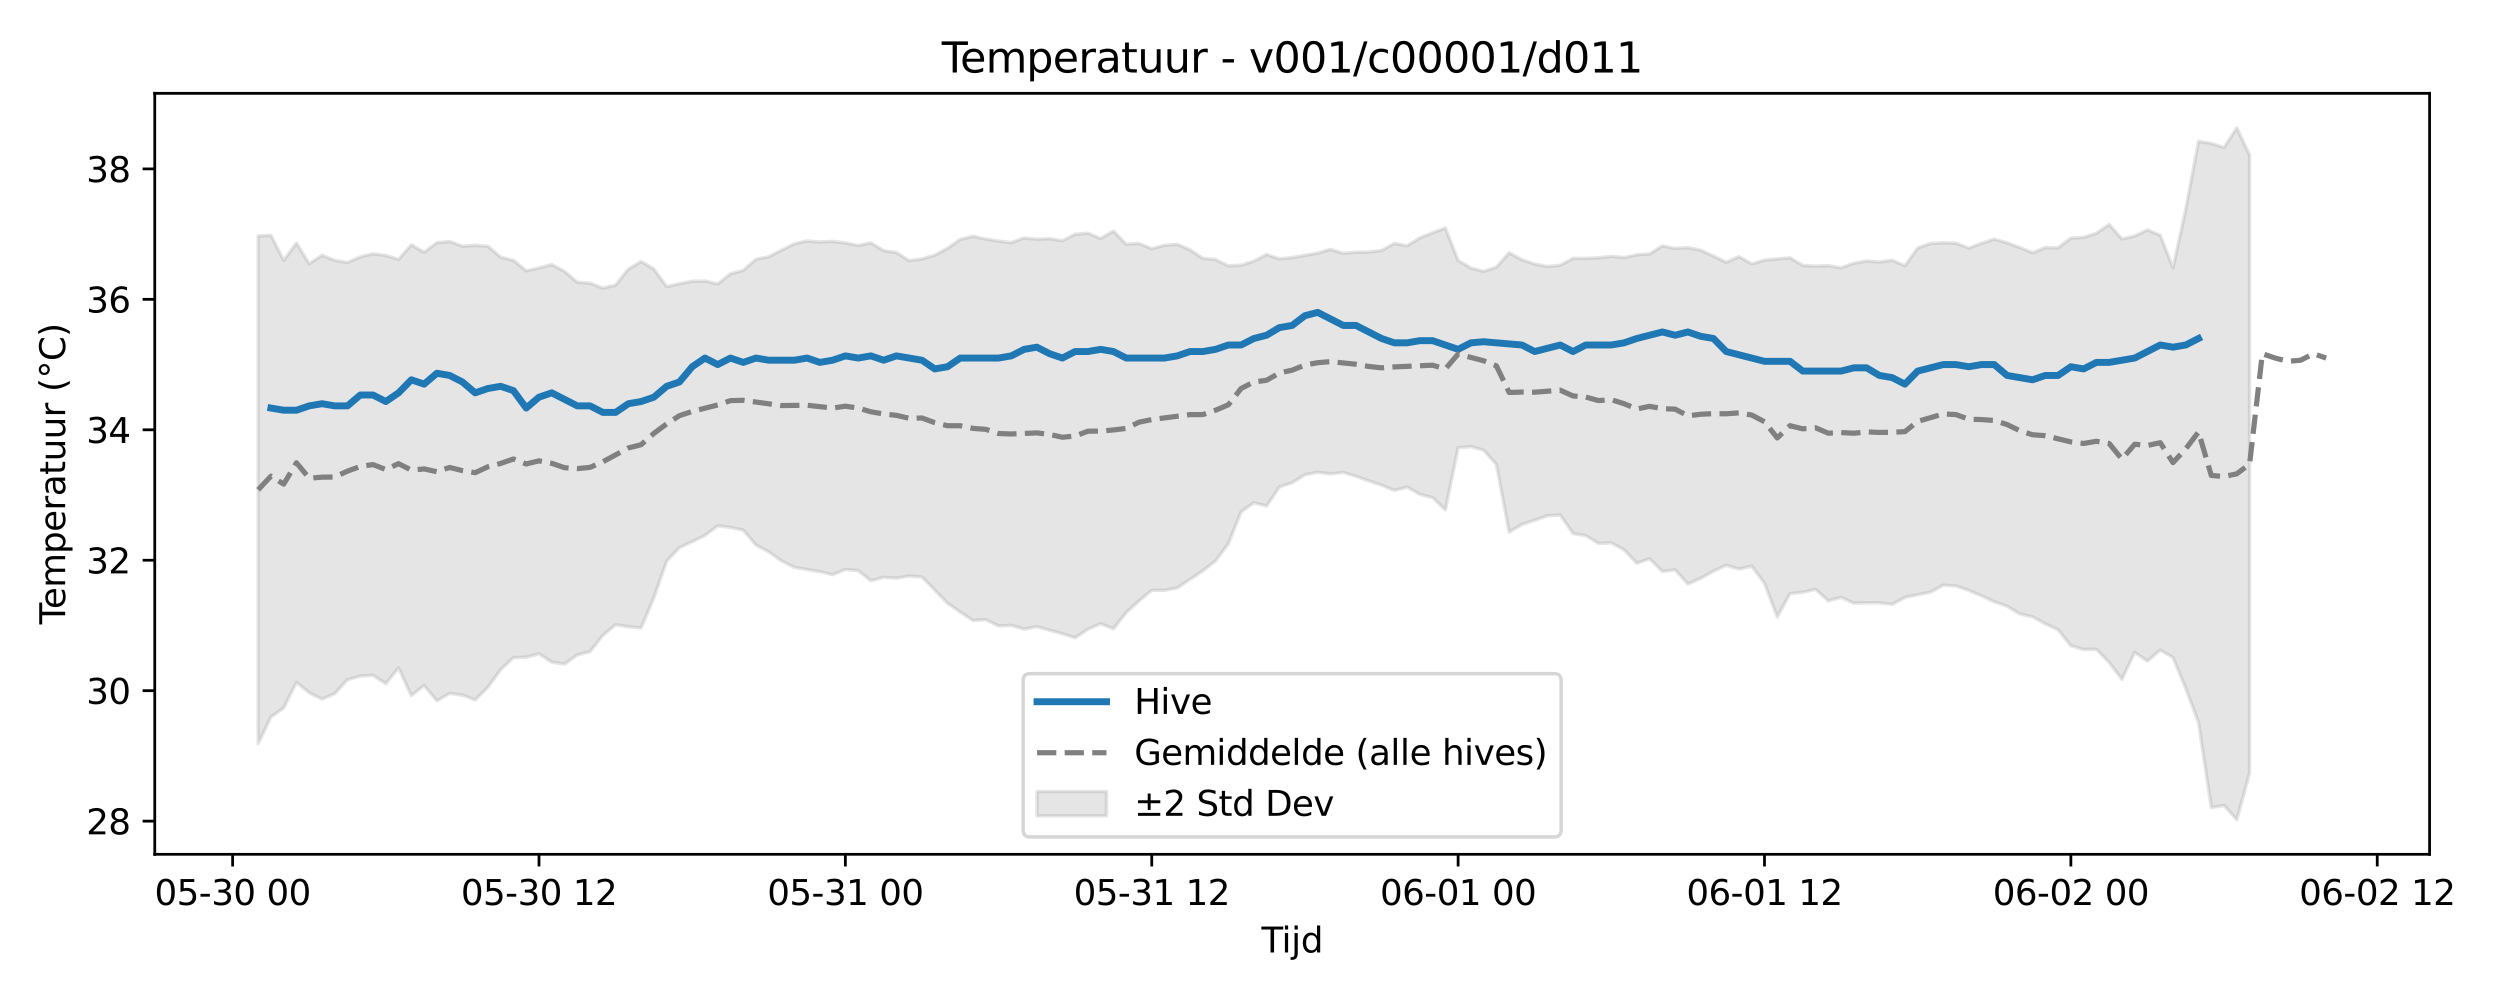 <?xml version="1.0" encoding="utf-8" standalone="no"?>
<!DOCTYPE svg PUBLIC "-//W3C//DTD SVG 1.1//EN"
  "http://www.w3.org/Graphics/SVG/1.1/DTD/svg11.dtd">
<svg xmlns:xlink="http://www.w3.org/1999/xlink" width="720pt" height="288pt" viewBox="0 0 720 288" xmlns="http://www.w3.org/2000/svg" version="1.1">
 <defs>
  <style type="text/css">*{stroke-linejoin: round; stroke-linecap: butt}</style>
 </defs>
 <g id="figure_1">
  <g id="patch_1">
   <path d="M 0 288 
L 720 288 
L 720 0 
L 0 0 
z
" style="fill: #ffffff"/>
  </g>
  <g id="axes_1">
   <g id="patch_2">
    <path d="M 44.57 246.04 
L 699.718 246.04 
L 699.718 26.88 
L 44.57 26.88 
z
" style="fill: #ffffff"/>
   </g>
   <g id="FillBetweenPolyCollection_1">
    <defs>
     <path id="m0476324c5b" d="M 74.349 -220.047 
L 74.349 -73.829 
L 78.026 -81.509 
L 81.702 -84.121 
L 85.379 -91.454 
L 89.055 -88.489 
L 92.732 -86.667 
L 96.408 -88.245 
L 100.085 -92.261 
L 103.761 -93.288 
L 107.438 -93.508 
L 111.114 -91.112 
L 114.791 -95.648 
L 118.467 -87.678 
L 122.144 -90.561 
L 125.82 -86.173 
L 129.497 -88.304 
L 133.173 -87.806 
L 136.85 -86.43 
L 140.526 -90.074 
L 144.203 -95.154 
L 147.879 -98.635 
L 151.556 -98.729 
L 155.232 -99.731 
L 158.908 -97.296 
L 162.585 -96.765 
L 166.261 -99.373 
L 169.938 -100.337 
L 173.614 -104.99 
L 177.291 -108.066 
L 180.967 -107.487 
L 184.644 -107.164 
L 188.32 -115.901 
L 191.997 -126.386 
L 195.673 -130.287 
L 199.35 -131.999 
L 203.026 -133.786 
L 206.703 -136.544 
L 210.379 -136.111 
L 214.056 -135.303 
L 217.732 -131.022 
L 221.409 -129.052 
L 225.085 -126.461 
L 228.762 -124.595 
L 232.438 -123.965 
L 236.115 -123.368 
L 239.791 -122.484 
L 243.467 -123.986 
L 247.144 -123.658 
L 250.82 -120.758 
L 254.497 -121.743 
L 258.173 -121.485 
L 261.85 -122.108 
L 265.526 -121.818 
L 269.203 -118.048 
L 272.879 -114.271 
L 276.556 -111.731 
L 280.232 -109.294 
L 283.909 -109.548 
L 287.585 -107.716 
L 291.262 -107.894 
L 294.938 -106.809 
L 298.615 -107.542 
L 302.291 -106.486 
L 305.968 -105.485 
L 309.644 -104.322 
L 313.321 -106.781 
L 316.997 -108.388 
L 320.673 -106.892 
L 324.35 -111.592 
L 328.026 -114.934 
L 331.703 -117.978 
L 335.379 -117.977 
L 339.056 -118.685 
L 342.732 -121.153 
L 346.409 -123.607 
L 350.085 -126.462 
L 353.762 -131.401 
L 357.438 -140.615 
L 361.115 -143.2 
L 364.791 -142.264 
L 368.468 -147.738 
L 372.144 -148.972 
L 375.821 -151.28 
L 379.497 -151.98 
L 383.174 -151.514 
L 386.85 -151.943 
L 390.527 -150.829 
L 394.203 -149.521 
L 397.88 -148.274 
L 401.556 -146.757 
L 405.232 -147.714 
L 408.909 -145.628 
L 412.585 -144.699 
L 416.262 -141.16 
L 419.938 -159.062 
L 423.615 -159.382 
L 427.291 -158.351 
L 430.968 -154.215 
L 434.644 -134.751 
L 438.321 -136.982 
L 441.997 -138.143 
L 445.674 -139.471 
L 449.35 -139.648 
L 453.027 -134.355 
L 456.703 -133.73 
L 460.38 -131.506 
L 464.056 -131.65 
L 467.733 -129.643 
L 471.409 -125.791 
L 475.086 -127.089 
L 478.762 -123.425 
L 482.439 -123.88 
L 486.115 -119.815 
L 489.791 -121.433 
L 493.468 -123.495 
L 497.144 -125.192 
L 500.821 -124.105 
L 504.497 -124.95 
L 508.174 -120.014 
L 511.85 -110.309 
L 515.527 -117.049 
L 519.203 -117.421 
L 522.88 -118.252 
L 526.556 -114.968 
L 530.233 -115.972 
L 533.909 -114.294 
L 537.586 -114.373 
L 541.262 -114.377 
L 544.939 -113.94 
L 548.615 -115.929 
L 552.292 -116.719 
L 555.968 -117.446 
L 559.645 -119.48 
L 563.321 -119.236 
L 566.998 -117.967 
L 570.674 -116.418 
L 574.35 -114.683 
L 578.027 -113.409 
L 581.703 -111.202 
L 585.38 -110.363 
L 589.056 -108.344 
L 592.733 -106.632 
L 596.409 -102.039 
L 600.086 -100.954 
L 603.762 -100.993 
L 607.439 -97.213 
L 611.115 -92.372 
L 614.792 -100.104 
L 618.468 -97.619 
L 622.145 -100.764 
L 625.821 -98.645 
L 629.498 -89.745 
L 633.174 -79.896 
L 636.851 -55.437 
L 640.527 -56.009 
L 644.204 -51.922 
L 647.88 -65.365 
L 647.88 -243.35 
L 647.88 -243.35 
L 644.204 -251.158 
L 640.527 -245.505 
L 636.851 -246.704 
L 633.174 -247.29 
L 629.498 -227.736 
L 625.821 -210.905 
L 622.145 -220.251 
L 618.468 -221.786 
L 614.792 -220.016 
L 611.115 -219.161 
L 607.439 -223.354 
L 603.762 -220.826 
L 600.086 -219.613 
L 596.409 -219.423 
L 592.733 -216.618 
L 589.056 -216.695 
L 585.38 -215.213 
L 581.703 -216.7 
L 578.027 -218.071 
L 574.35 -219.123 
L 570.674 -217.924 
L 566.998 -216.555 
L 563.321 -217.968 
L 559.645 -218.082 
L 555.968 -217.881 
L 552.292 -216.55 
L 548.615 -211.436 
L 544.939 -213.067 
L 541.262 -212.541 
L 537.586 -212.858 
L 533.909 -212.176 
L 530.233 -210.856 
L 526.556 -211.503 
L 522.88 -211.35 
L 519.203 -211.554 
L 515.527 -213.76 
L 511.85 -213.434 
L 508.174 -213.076 
L 504.497 -211.986 
L 500.821 -214.083 
L 497.144 -212.46 
L 493.468 -214.247 
L 489.791 -215.95 
L 486.115 -216.674 
L 482.439 -216.455 
L 478.762 -217.179 
L 475.086 -214.856 
L 471.409 -214.634 
L 467.733 -213.823 
L 464.056 -214.141 
L 460.38 -213.749 
L 456.703 -213.583 
L 453.027 -213.584 
L 449.35 -211.6 
L 445.674 -211.241 
L 441.997 -211.942 
L 438.321 -213.192 
L 434.644 -215.185 
L 430.968 -211.041 
L 427.291 -209.848 
L 423.615 -210.799 
L 419.938 -212.998 
L 416.262 -222.343 
L 412.585 -220.95 
L 408.909 -219.484 
L 405.232 -217.219 
L 401.556 -217.908 
L 397.88 -215.855 
L 394.203 -215.413 
L 390.527 -215.357 
L 386.85 -215.047 
L 383.174 -216.192 
L 379.497 -215.1 
L 375.821 -214.459 
L 372.144 -213.815 
L 368.468 -213.439 
L 364.791 -214.709 
L 361.115 -212.789 
L 357.438 -211.617 
L 353.762 -211.439 
L 350.085 -213.247 
L 346.409 -213.597 
L 342.732 -216.051 
L 339.056 -217.625 
L 335.379 -217.35 
L 331.703 -216.364 
L 328.026 -217.888 
L 324.35 -217.651 
L 320.673 -221.457 
L 316.997 -219.29 
L 313.321 -220.852 
L 309.644 -220.539 
L 305.968 -218.661 
L 302.291 -219.269 
L 298.615 -219.108 
L 294.938 -219.483 
L 291.262 -218.129 
L 287.585 -218.576 
L 283.909 -219.159 
L 280.232 -219.95 
L 276.556 -219.033 
L 272.879 -216.493 
L 269.203 -214.505 
L 265.526 -213.419 
L 261.85 -212.95 
L 258.173 -215.272 
L 254.497 -215.819 
L 250.82 -218.057 
L 247.144 -217.303 
L 243.467 -218.048 
L 239.791 -218.477 
L 236.115 -218.309 
L 232.438 -218.606 
L 228.762 -217.797 
L 225.085 -215.932 
L 221.409 -214.056 
L 217.732 -213.339 
L 214.056 -210.131 
L 210.379 -209.144 
L 206.703 -206.206 
L 203.026 -207.086 
L 199.35 -206.995 
L 195.673 -206.292 
L 191.997 -205.451 
L 188.32 -210.481 
L 184.644 -212.687 
L 180.967 -210.486 
L 177.291 -205.882 
L 173.614 -205.023 
L 169.938 -206.455 
L 166.261 -206.704 
L 162.585 -209.848 
L 158.908 -211.822 
L 155.232 -210.818 
L 151.556 -210.031 
L 147.879 -212.987 
L 144.203 -213.919 
L 140.526 -217.076 
L 136.85 -217.321 
L 133.173 -217.108 
L 129.497 -218.444 
L 125.82 -218.114 
L 122.144 -215.337 
L 118.467 -217.504 
L 114.791 -213.29 
L 111.114 -214.428 
L 107.438 -214.895 
L 103.761 -214.04 
L 100.085 -212.384 
L 96.408 -213.002 
L 92.732 -214.49 
L 89.055 -212.042 
L 85.379 -217.992 
L 81.702 -213.011 
L 78.026 -220.214 
L 74.349 -220.047 
z
" style="stroke: #808080; stroke-opacity: 0.2"/>
    </defs>
    <g clip-path="url(#p04a3eeb7e4)">
     <use xlink:href="#m0476324c5b" x="0" y="288" style="fill: #808080; fill-opacity: 0.2; stroke: #808080; stroke-opacity: 0.2"/>
    </g>
   </g>
   <g id="matplotlib.axis_1">
    <g id="xtick_1">
     <g id="line2d_1">
      <defs>
       <path id="m78af48349d" d="M 0 0 
L 0 3.5 
" style="stroke: #000000; stroke-width: 0.8"/>
      </defs>
      <g>
       <use xlink:href="#m78af48349d" x="66.997" y="246.04" style="stroke: #000000; stroke-width: 0.8"/>
      </g>
     </g>
     <g id="text_1">
      <!-- 05-30 00 -->
      <g transform="translate(44.516 260.638) scale(0.1 -0.1)">
       <defs>
        <path id="DejaVuSans-30" d="M 2034 4250 
Q 1547 4250 1301 3770 
Q 1056 3291 1056 2328 
Q 1056 1369 1301 889 
Q 1547 409 2034 409 
Q 2525 409 2770 889 
Q 3016 1369 3016 2328 
Q 3016 3291 2770 3770 
Q 2525 4250 2034 4250 
z
M 2034 4750 
Q 2819 4750 3233 4129 
Q 3647 3509 3647 2328 
Q 3647 1150 3233 529 
Q 2819 -91 2034 -91 
Q 1250 -91 836 529 
Q 422 1150 422 2328 
Q 422 3509 836 4129 
Q 1250 4750 2034 4750 
z
" transform="scale(0.016)"/>
        <path id="DejaVuSans-35" d="M 691 4666 
L 3169 4666 
L 3169 4134 
L 1269 4134 
L 1269 2991 
Q 1406 3038 1543 3061 
Q 1681 3084 1819 3084 
Q 2600 3084 3056 2656 
Q 3513 2228 3513 1497 
Q 3513 744 3044 326 
Q 2575 -91 1722 -91 
Q 1428 -91 1123 -41 
Q 819 9 494 109 
L 494 744 
Q 775 591 1075 516 
Q 1375 441 1709 441 
Q 2250 441 2565 725 
Q 2881 1009 2881 1497 
Q 2881 1984 2565 2268 
Q 2250 2553 1709 2553 
Q 1456 2553 1204 2497 
Q 953 2441 691 2322 
L 691 4666 
z
" transform="scale(0.016)"/>
        <path id="DejaVuSans-2d" d="M 313 2009 
L 1997 2009 
L 1997 1497 
L 313 1497 
L 313 2009 
z
" transform="scale(0.016)"/>
        <path id="DejaVuSans-33" d="M 2597 2516 
Q 3050 2419 3304 2112 
Q 3559 1806 3559 1356 
Q 3559 666 3084 287 
Q 2609 -91 1734 -91 
Q 1441 -91 1130 -33 
Q 819 25 488 141 
L 488 750 
Q 750 597 1062 519 
Q 1375 441 1716 441 
Q 2309 441 2620 675 
Q 2931 909 2931 1356 
Q 2931 1769 2642 2001 
Q 2353 2234 1838 2234 
L 1294 2234 
L 1294 2753 
L 1863 2753 
Q 2328 2753 2575 2939 
Q 2822 3125 2822 3475 
Q 2822 3834 2567 4026 
Q 2313 4219 1838 4219 
Q 1578 4219 1281 4162 
Q 984 4106 628 3988 
L 628 4550 
Q 988 4650 1302 4700 
Q 1616 4750 1894 4750 
Q 2613 4750 3031 4423 
Q 3450 4097 3450 3541 
Q 3450 3153 3228 2886 
Q 3006 2619 2597 2516 
z
" transform="scale(0.016)"/>
        <path id="DejaVuSans-20" transform="scale(0.016)"/>
       </defs>
       <use xlink:href="#DejaVuSans-30"/>
       <use xlink:href="#DejaVuSans-35" transform="translate(63.623 0)"/>
       <use xlink:href="#DejaVuSans-2d" transform="translate(127.246 0)"/>
       <use xlink:href="#DejaVuSans-33" transform="translate(163.33 0)"/>
       <use xlink:href="#DejaVuSans-30" transform="translate(226.953 0)"/>
       <use xlink:href="#DejaVuSans-20" transform="translate(290.576 0)"/>
       <use xlink:href="#DejaVuSans-30" transform="translate(322.363 0)"/>
       <use xlink:href="#DejaVuSans-30" transform="translate(385.986 0)"/>
      </g>
     </g>
    </g>
    <g id="xtick_2">
     <g id="line2d_2">
      <g>
       <use xlink:href="#m78af48349d" x="155.232" y="246.04" style="stroke: #000000; stroke-width: 0.8"/>
      </g>
     </g>
     <g id="text_2">
      <!-- 05-30 12 -->
      <g transform="translate(132.752 260.638) scale(0.1 -0.1)">
       <defs>
        <path id="DejaVuSans-31" d="M 794 531 
L 1825 531 
L 1825 4091 
L 703 3866 
L 703 4441 
L 1819 4666 
L 2450 4666 
L 2450 531 
L 3481 531 
L 3481 0 
L 794 0 
L 794 531 
z
" transform="scale(0.016)"/>
        <path id="DejaVuSans-32" d="M 1228 531 
L 3431 531 
L 3431 0 
L 469 0 
L 469 531 
Q 828 903 1448 1529 
Q 2069 2156 2228 2338 
Q 2531 2678 2651 2914 
Q 2772 3150 2772 3378 
Q 2772 3750 2511 3984 
Q 2250 4219 1831 4219 
Q 1534 4219 1204 4116 
Q 875 4013 500 3803 
L 500 4441 
Q 881 4594 1212 4672 
Q 1544 4750 1819 4750 
Q 2544 4750 2975 4387 
Q 3406 4025 3406 3419 
Q 3406 3131 3298 2873 
Q 3191 2616 2906 2266 
Q 2828 2175 2409 1742 
Q 1991 1309 1228 531 
z
" transform="scale(0.016)"/>
       </defs>
       <use xlink:href="#DejaVuSans-30"/>
       <use xlink:href="#DejaVuSans-35" transform="translate(63.623 0)"/>
       <use xlink:href="#DejaVuSans-2d" transform="translate(127.246 0)"/>
       <use xlink:href="#DejaVuSans-33" transform="translate(163.33 0)"/>
       <use xlink:href="#DejaVuSans-30" transform="translate(226.953 0)"/>
       <use xlink:href="#DejaVuSans-20" transform="translate(290.576 0)"/>
       <use xlink:href="#DejaVuSans-31" transform="translate(322.363 0)"/>
       <use xlink:href="#DejaVuSans-32" transform="translate(385.986 0)"/>
      </g>
     </g>
    </g>
    <g id="xtick_3">
     <g id="line2d_3">
      <g>
       <use xlink:href="#m78af48349d" x="243.467" y="246.04" style="stroke: #000000; stroke-width: 0.8"/>
      </g>
     </g>
     <g id="text_3">
      <!-- 05-31 00 -->
      <g transform="translate(220.987 260.638) scale(0.1 -0.1)">
       <use xlink:href="#DejaVuSans-30"/>
       <use xlink:href="#DejaVuSans-35" transform="translate(63.623 0)"/>
       <use xlink:href="#DejaVuSans-2d" transform="translate(127.246 0)"/>
       <use xlink:href="#DejaVuSans-33" transform="translate(163.33 0)"/>
       <use xlink:href="#DejaVuSans-31" transform="translate(226.953 0)"/>
       <use xlink:href="#DejaVuSans-20" transform="translate(290.576 0)"/>
       <use xlink:href="#DejaVuSans-30" transform="translate(322.363 0)"/>
       <use xlink:href="#DejaVuSans-30" transform="translate(385.986 0)"/>
      </g>
     </g>
    </g>
    <g id="xtick_4">
     <g id="line2d_4">
      <g>
       <use xlink:href="#m78af48349d" x="331.703" y="246.04" style="stroke: #000000; stroke-width: 0.8"/>
      </g>
     </g>
     <g id="text_4">
      <!-- 05-31 12 -->
      <g transform="translate(309.222 260.638) scale(0.1 -0.1)">
       <use xlink:href="#DejaVuSans-30"/>
       <use xlink:href="#DejaVuSans-35" transform="translate(63.623 0)"/>
       <use xlink:href="#DejaVuSans-2d" transform="translate(127.246 0)"/>
       <use xlink:href="#DejaVuSans-33" transform="translate(163.33 0)"/>
       <use xlink:href="#DejaVuSans-31" transform="translate(226.953 0)"/>
       <use xlink:href="#DejaVuSans-20" transform="translate(290.576 0)"/>
       <use xlink:href="#DejaVuSans-31" transform="translate(322.363 0)"/>
       <use xlink:href="#DejaVuSans-32" transform="translate(385.986 0)"/>
      </g>
     </g>
    </g>
    <g id="xtick_5">
     <g id="line2d_5">
      <g>
       <use xlink:href="#m78af48349d" x="419.938" y="246.04" style="stroke: #000000; stroke-width: 0.8"/>
      </g>
     </g>
     <g id="text_5">
      <!-- 06-01 00 -->
      <g transform="translate(397.458 260.638) scale(0.1 -0.1)">
       <defs>
        <path id="DejaVuSans-36" d="M 2113 2584 
Q 1688 2584 1439 2293 
Q 1191 2003 1191 1497 
Q 1191 994 1439 701 
Q 1688 409 2113 409 
Q 2538 409 2786 701 
Q 3034 994 3034 1497 
Q 3034 2003 2786 2293 
Q 2538 2584 2113 2584 
z
M 3366 4563 
L 3366 3988 
Q 3128 4100 2886 4159 
Q 2644 4219 2406 4219 
Q 1781 4219 1451 3797 
Q 1122 3375 1075 2522 
Q 1259 2794 1537 2939 
Q 1816 3084 2150 3084 
Q 2853 3084 3261 2657 
Q 3669 2231 3669 1497 
Q 3669 778 3244 343 
Q 2819 -91 2113 -91 
Q 1303 -91 875 529 
Q 447 1150 447 2328 
Q 447 3434 972 4092 
Q 1497 4750 2381 4750 
Q 2619 4750 2861 4703 
Q 3103 4656 3366 4563 
z
" transform="scale(0.016)"/>
       </defs>
       <use xlink:href="#DejaVuSans-30"/>
       <use xlink:href="#DejaVuSans-36" transform="translate(63.623 0)"/>
       <use xlink:href="#DejaVuSans-2d" transform="translate(127.246 0)"/>
       <use xlink:href="#DejaVuSans-30" transform="translate(163.33 0)"/>
       <use xlink:href="#DejaVuSans-31" transform="translate(226.953 0)"/>
       <use xlink:href="#DejaVuSans-20" transform="translate(290.576 0)"/>
       <use xlink:href="#DejaVuSans-30" transform="translate(322.363 0)"/>
       <use xlink:href="#DejaVuSans-30" transform="translate(385.986 0)"/>
      </g>
     </g>
    </g>
    <g id="xtick_6">
     <g id="line2d_6">
      <g>
       <use xlink:href="#m78af48349d" x="508.174" y="246.04" style="stroke: #000000; stroke-width: 0.8"/>
      </g>
     </g>
     <g id="text_6">
      <!-- 06-01 12 -->
      <g transform="translate(485.693 260.638) scale(0.1 -0.1)">
       <use xlink:href="#DejaVuSans-30"/>
       <use xlink:href="#DejaVuSans-36" transform="translate(63.623 0)"/>
       <use xlink:href="#DejaVuSans-2d" transform="translate(127.246 0)"/>
       <use xlink:href="#DejaVuSans-30" transform="translate(163.33 0)"/>
       <use xlink:href="#DejaVuSans-31" transform="translate(226.953 0)"/>
       <use xlink:href="#DejaVuSans-20" transform="translate(290.576 0)"/>
       <use xlink:href="#DejaVuSans-31" transform="translate(322.363 0)"/>
       <use xlink:href="#DejaVuSans-32" transform="translate(385.986 0)"/>
      </g>
     </g>
    </g>
    <g id="xtick_7">
     <g id="line2d_7">
      <g>
       <use xlink:href="#m78af48349d" x="596.409" y="246.04" style="stroke: #000000; stroke-width: 0.8"/>
      </g>
     </g>
     <g id="text_7">
      <!-- 06-02 00 -->
      <g transform="translate(573.929 260.638) scale(0.1 -0.1)">
       <use xlink:href="#DejaVuSans-30"/>
       <use xlink:href="#DejaVuSans-36" transform="translate(63.623 0)"/>
       <use xlink:href="#DejaVuSans-2d" transform="translate(127.246 0)"/>
       <use xlink:href="#DejaVuSans-30" transform="translate(163.33 0)"/>
       <use xlink:href="#DejaVuSans-32" transform="translate(226.953 0)"/>
       <use xlink:href="#DejaVuSans-20" transform="translate(290.576 0)"/>
       <use xlink:href="#DejaVuSans-30" transform="translate(322.363 0)"/>
       <use xlink:href="#DejaVuSans-30" transform="translate(385.986 0)"/>
      </g>
     </g>
    </g>
    <g id="xtick_8">
     <g id="line2d_8">
      <g>
       <use xlink:href="#m78af48349d" x="684.645" y="246.04" style="stroke: #000000; stroke-width: 0.8"/>
      </g>
     </g>
     <g id="text_8">
      <!-- 06-02 12 -->
      <g transform="translate(662.164 260.638) scale(0.1 -0.1)">
       <use xlink:href="#DejaVuSans-30"/>
       <use xlink:href="#DejaVuSans-36" transform="translate(63.623 0)"/>
       <use xlink:href="#DejaVuSans-2d" transform="translate(127.246 0)"/>
       <use xlink:href="#DejaVuSans-30" transform="translate(163.33 0)"/>
       <use xlink:href="#DejaVuSans-32" transform="translate(226.953 0)"/>
       <use xlink:href="#DejaVuSans-20" transform="translate(290.576 0)"/>
       <use xlink:href="#DejaVuSans-31" transform="translate(322.363 0)"/>
       <use xlink:href="#DejaVuSans-32" transform="translate(385.986 0)"/>
      </g>
     </g>
    </g>
    <g id="text_9">
     <!-- Tijd -->
     <g transform="translate(363.294 274.317) scale(0.1 -0.1)">
      <defs>
       <path id="DejaVuSans-54" d="M -19 4666 
L 3928 4666 
L 3928 4134 
L 2272 4134 
L 2272 0 
L 1638 0 
L 1638 4134 
L -19 4134 
L -19 4666 
z
" transform="scale(0.016)"/>
       <path id="DejaVuSans-69" d="M 603 3500 
L 1178 3500 
L 1178 0 
L 603 0 
L 603 3500 
z
M 603 4863 
L 1178 4863 
L 1178 4134 
L 603 4134 
L 603 4863 
z
" transform="scale(0.016)"/>
       <path id="DejaVuSans-6a" d="M 603 3500 
L 1178 3500 
L 1178 -63 
Q 1178 -731 923 -1031 
Q 669 -1331 103 -1331 
L -116 -1331 
L -116 -844 
L 38 -844 
Q 366 -844 484 -692 
Q 603 -541 603 -63 
L 603 3500 
z
M 603 4863 
L 1178 4863 
L 1178 4134 
L 603 4134 
L 603 4863 
z
" transform="scale(0.016)"/>
       <path id="DejaVuSans-64" d="M 2906 2969 
L 2906 4863 
L 3481 4863 
L 3481 0 
L 2906 0 
L 2906 525 
Q 2725 213 2448 61 
Q 2172 -91 1784 -91 
Q 1150 -91 751 415 
Q 353 922 353 1747 
Q 353 2572 751 3078 
Q 1150 3584 1784 3584 
Q 2172 3584 2448 3432 
Q 2725 3281 2906 2969 
z
M 947 1747 
Q 947 1113 1208 752 
Q 1469 391 1925 391 
Q 2381 391 2643 752 
Q 2906 1113 2906 1747 
Q 2906 2381 2643 2742 
Q 2381 3103 1925 3103 
Q 1469 3103 1208 2742 
Q 947 2381 947 1747 
z
" transform="scale(0.016)"/>
      </defs>
      <use xlink:href="#DejaVuSans-54"/>
      <use xlink:href="#DejaVuSans-69" transform="translate(57.959 0)"/>
      <use xlink:href="#DejaVuSans-6a" transform="translate(85.742 0)"/>
      <use xlink:href="#DejaVuSans-64" transform="translate(113.525 0)"/>
     </g>
    </g>
   </g>
   <g id="matplotlib.axis_2">
    <g id="ytick_1">
     <g id="line2d_9">
      <defs>
       <path id="ma161d05754" d="M 0 0 
L -3.5 0 
" style="stroke: #000000; stroke-width: 0.8"/>
      </defs>
      <g>
       <use xlink:href="#ma161d05754" x="44.57" y="236.486" style="stroke: #000000; stroke-width: 0.8"/>
      </g>
     </g>
     <g id="text_10">
      <!-- 28 -->
      <g transform="translate(24.845 240.285) scale(0.1 -0.1)">
       <defs>
        <path id="DejaVuSans-38" d="M 2034 2216 
Q 1584 2216 1326 1975 
Q 1069 1734 1069 1313 
Q 1069 891 1326 650 
Q 1584 409 2034 409 
Q 2484 409 2743 651 
Q 3003 894 3003 1313 
Q 3003 1734 2745 1975 
Q 2488 2216 2034 2216 
z
M 1403 2484 
Q 997 2584 770 2862 
Q 544 3141 544 3541 
Q 544 4100 942 4425 
Q 1341 4750 2034 4750 
Q 2731 4750 3128 4425 
Q 3525 4100 3525 3541 
Q 3525 3141 3298 2862 
Q 3072 2584 2669 2484 
Q 3125 2378 3379 2068 
Q 3634 1759 3634 1313 
Q 3634 634 3220 271 
Q 2806 -91 2034 -91 
Q 1263 -91 848 271 
Q 434 634 434 1313 
Q 434 1759 690 2068 
Q 947 2378 1403 2484 
z
M 1172 3481 
Q 1172 3119 1398 2916 
Q 1625 2713 2034 2713 
Q 2441 2713 2670 2916 
Q 2900 3119 2900 3481 
Q 2900 3844 2670 4047 
Q 2441 4250 2034 4250 
Q 1625 4250 1398 4047 
Q 1172 3844 1172 3481 
z
" transform="scale(0.016)"/>
       </defs>
       <use xlink:href="#DejaVuSans-32"/>
       <use xlink:href="#DejaVuSans-38" transform="translate(63.623 0)"/>
      </g>
     </g>
    </g>
    <g id="ytick_2">
     <g id="line2d_10">
      <g>
       <use xlink:href="#ma161d05754" x="44.57" y="198.917" style="stroke: #000000; stroke-width: 0.8"/>
      </g>
     </g>
     <g id="text_11">
      <!-- 30 -->
      <g transform="translate(24.845 202.717) scale(0.1 -0.1)">
       <use xlink:href="#DejaVuSans-33"/>
       <use xlink:href="#DejaVuSans-30" transform="translate(63.623 0)"/>
      </g>
     </g>
    </g>
    <g id="ytick_3">
     <g id="line2d_11">
      <g>
       <use xlink:href="#ma161d05754" x="44.57" y="161.349" style="stroke: #000000; stroke-width: 0.8"/>
      </g>
     </g>
     <g id="text_12">
      <!-- 32 -->
      <g transform="translate(24.845 165.148) scale(0.1 -0.1)">
       <use xlink:href="#DejaVuSans-33"/>
       <use xlink:href="#DejaVuSans-32" transform="translate(63.623 0)"/>
      </g>
     </g>
    </g>
    <g id="ytick_4">
     <g id="line2d_12">
      <g>
       <use xlink:href="#ma161d05754" x="44.57" y="123.781" style="stroke: #000000; stroke-width: 0.8"/>
      </g>
     </g>
     <g id="text_13">
      <!-- 34 -->
      <g transform="translate(24.845 127.58) scale(0.1 -0.1)">
       <defs>
        <path id="DejaVuSans-34" d="M 2419 4116 
L 825 1625 
L 2419 1625 
L 2419 4116 
z
M 2253 4666 
L 3047 4666 
L 3047 1625 
L 3713 1625 
L 3713 1100 
L 3047 1100 
L 3047 0 
L 2419 0 
L 2419 1100 
L 313 1100 
L 313 1709 
L 2253 4666 
z
" transform="scale(0.016)"/>
       </defs>
       <use xlink:href="#DejaVuSans-33"/>
       <use xlink:href="#DejaVuSans-34" transform="translate(63.623 0)"/>
      </g>
     </g>
    </g>
    <g id="ytick_5">
     <g id="line2d_13">
      <g>
       <use xlink:href="#ma161d05754" x="44.57" y="86.212" style="stroke: #000000; stroke-width: 0.8"/>
      </g>
     </g>
     <g id="text_14">
      <!-- 36 -->
      <g transform="translate(24.845 90.012) scale(0.1 -0.1)">
       <use xlink:href="#DejaVuSans-33"/>
       <use xlink:href="#DejaVuSans-36" transform="translate(63.623 0)"/>
      </g>
     </g>
    </g>
    <g id="ytick_6">
     <g id="line2d_14">
      <g>
       <use xlink:href="#ma161d05754" x="44.57" y="48.644" style="stroke: #000000; stroke-width: 0.8"/>
      </g>
     </g>
     <g id="text_15">
      <!-- 38 -->
      <g transform="translate(24.845 52.443) scale(0.1 -0.1)">
       <use xlink:href="#DejaVuSans-33"/>
       <use xlink:href="#DejaVuSans-38" transform="translate(63.623 0)"/>
      </g>
     </g>
    </g>
    <g id="text_16">
     <!-- Temperatuur (°C) -->
     <g transform="translate(18.765 179.816) rotate(-90) scale(0.1 -0.1)">
      <defs>
       <path id="DejaVuSans-65" d="M 3597 1894 
L 3597 1613 
L 953 1613 
Q 991 1019 1311 708 
Q 1631 397 2203 397 
Q 2534 397 2845 478 
Q 3156 559 3463 722 
L 3463 178 
Q 3153 47 2828 -22 
Q 2503 -91 2169 -91 
Q 1331 -91 842 396 
Q 353 884 353 1716 
Q 353 2575 817 3079 
Q 1281 3584 2069 3584 
Q 2775 3584 3186 3129 
Q 3597 2675 3597 1894 
z
M 3022 2063 
Q 3016 2534 2758 2815 
Q 2500 3097 2075 3097 
Q 1594 3097 1305 2825 
Q 1016 2553 972 2059 
L 3022 2063 
z
" transform="scale(0.016)"/>
       <path id="DejaVuSans-6d" d="M 3328 2828 
Q 3544 3216 3844 3400 
Q 4144 3584 4550 3584 
Q 5097 3584 5394 3201 
Q 5691 2819 5691 2113 
L 5691 0 
L 5113 0 
L 5113 2094 
Q 5113 2597 4934 2840 
Q 4756 3084 4391 3084 
Q 3944 3084 3684 2787 
Q 3425 2491 3425 1978 
L 3425 0 
L 2847 0 
L 2847 2094 
Q 2847 2600 2669 2842 
Q 2491 3084 2119 3084 
Q 1678 3084 1418 2786 
Q 1159 2488 1159 1978 
L 1159 0 
L 581 0 
L 581 3500 
L 1159 3500 
L 1159 2956 
Q 1356 3278 1631 3431 
Q 1906 3584 2284 3584 
Q 2666 3584 2933 3390 
Q 3200 3197 3328 2828 
z
" transform="scale(0.016)"/>
       <path id="DejaVuSans-70" d="M 1159 525 
L 1159 -1331 
L 581 -1331 
L 581 3500 
L 1159 3500 
L 1159 2969 
Q 1341 3281 1617 3432 
Q 1894 3584 2278 3584 
Q 2916 3584 3314 3078 
Q 3713 2572 3713 1747 
Q 3713 922 3314 415 
Q 2916 -91 2278 -91 
Q 1894 -91 1617 61 
Q 1341 213 1159 525 
z
M 3116 1747 
Q 3116 2381 2855 2742 
Q 2594 3103 2138 3103 
Q 1681 3103 1420 2742 
Q 1159 2381 1159 1747 
Q 1159 1113 1420 752 
Q 1681 391 2138 391 
Q 2594 391 2855 752 
Q 3116 1113 3116 1747 
z
" transform="scale(0.016)"/>
       <path id="DejaVuSans-72" d="M 2631 2963 
Q 2534 3019 2420 3045 
Q 2306 3072 2169 3072 
Q 1681 3072 1420 2755 
Q 1159 2438 1159 1844 
L 1159 0 
L 581 0 
L 581 3500 
L 1159 3500 
L 1159 2956 
Q 1341 3275 1631 3429 
Q 1922 3584 2338 3584 
Q 2397 3584 2469 3576 
Q 2541 3569 2628 3553 
L 2631 2963 
z
" transform="scale(0.016)"/>
       <path id="DejaVuSans-61" d="M 2194 1759 
Q 1497 1759 1228 1600 
Q 959 1441 959 1056 
Q 959 750 1161 570 
Q 1363 391 1709 391 
Q 2188 391 2477 730 
Q 2766 1069 2766 1631 
L 2766 1759 
L 2194 1759 
z
M 3341 1997 
L 3341 0 
L 2766 0 
L 2766 531 
Q 2569 213 2275 61 
Q 1981 -91 1556 -91 
Q 1019 -91 701 211 
Q 384 513 384 1019 
Q 384 1609 779 1909 
Q 1175 2209 1959 2209 
L 2766 2209 
L 2766 2266 
Q 2766 2663 2505 2880 
Q 2244 3097 1772 3097 
Q 1472 3097 1187 3025 
Q 903 2953 641 2809 
L 641 3341 
Q 956 3463 1253 3523 
Q 1550 3584 1831 3584 
Q 2591 3584 2966 3190 
Q 3341 2797 3341 1997 
z
" transform="scale(0.016)"/>
       <path id="DejaVuSans-74" d="M 1172 4494 
L 1172 3500 
L 2356 3500 
L 2356 3053 
L 1172 3053 
L 1172 1153 
Q 1172 725 1289 603 
Q 1406 481 1766 481 
L 2356 481 
L 2356 0 
L 1766 0 
Q 1100 0 847 248 
Q 594 497 594 1153 
L 594 3053 
L 172 3053 
L 172 3500 
L 594 3500 
L 594 4494 
L 1172 4494 
z
" transform="scale(0.016)"/>
       <path id="DejaVuSans-75" d="M 544 1381 
L 544 3500 
L 1119 3500 
L 1119 1403 
Q 1119 906 1312 657 
Q 1506 409 1894 409 
Q 2359 409 2629 706 
Q 2900 1003 2900 1516 
L 2900 3500 
L 3475 3500 
L 3475 0 
L 2900 0 
L 2900 538 
Q 2691 219 2414 64 
Q 2138 -91 1772 -91 
Q 1169 -91 856 284 
Q 544 659 544 1381 
z
M 1991 3584 
L 1991 3584 
z
" transform="scale(0.016)"/>
       <path id="DejaVuSans-28" d="M 1984 4856 
Q 1566 4138 1362 3434 
Q 1159 2731 1159 2009 
Q 1159 1288 1364 580 
Q 1569 -128 1984 -844 
L 1484 -844 
Q 1016 -109 783 600 
Q 550 1309 550 2009 
Q 550 2706 781 3412 
Q 1013 4119 1484 4856 
L 1984 4856 
z
" transform="scale(0.016)"/>
       <path id="DejaVuSans-b0" d="M 1600 4347 
Q 1350 4347 1178 4173 
Q 1006 4000 1006 3750 
Q 1006 3503 1178 3333 
Q 1350 3163 1600 3163 
Q 1850 3163 2022 3333 
Q 2194 3503 2194 3750 
Q 2194 3997 2020 4172 
Q 1847 4347 1600 4347 
z
M 1600 4750 
Q 1800 4750 1984 4673 
Q 2169 4597 2303 4453 
Q 2447 4313 2519 4134 
Q 2591 3956 2591 3750 
Q 2591 3338 2302 3052 
Q 2013 2766 1594 2766 
Q 1172 2766 890 3047 
Q 609 3328 609 3750 
Q 609 4169 896 4459 
Q 1184 4750 1600 4750 
z
" transform="scale(0.016)"/>
       <path id="DejaVuSans-43" d="M 4122 4306 
L 4122 3641 
Q 3803 3938 3442 4084 
Q 3081 4231 2675 4231 
Q 1875 4231 1450 3742 
Q 1025 3253 1025 2328 
Q 1025 1406 1450 917 
Q 1875 428 2675 428 
Q 3081 428 3442 575 
Q 3803 722 4122 1019 
L 4122 359 
Q 3791 134 3420 21 
Q 3050 -91 2638 -91 
Q 1578 -91 968 557 
Q 359 1206 359 2328 
Q 359 3453 968 4101 
Q 1578 4750 2638 4750 
Q 3056 4750 3426 4639 
Q 3797 4528 4122 4306 
z
" transform="scale(0.016)"/>
       <path id="DejaVuSans-29" d="M 513 4856 
L 1013 4856 
Q 1481 4119 1714 3412 
Q 1947 2706 1947 2009 
Q 1947 1309 1714 600 
Q 1481 -109 1013 -844 
L 513 -844 
Q 928 -128 1133 580 
Q 1338 1288 1338 2009 
Q 1338 2731 1133 3434 
Q 928 4138 513 4856 
z
" transform="scale(0.016)"/>
      </defs>
      <use xlink:href="#DejaVuSans-54"/>
      <use xlink:href="#DejaVuSans-65" transform="translate(44.084 0)"/>
      <use xlink:href="#DejaVuSans-6d" transform="translate(105.607 0)"/>
      <use xlink:href="#DejaVuSans-70" transform="translate(203.02 0)"/>
      <use xlink:href="#DejaVuSans-65" transform="translate(266.496 0)"/>
      <use xlink:href="#DejaVuSans-72" transform="translate(328.02 0)"/>
      <use xlink:href="#DejaVuSans-61" transform="translate(369.133 0)"/>
      <use xlink:href="#DejaVuSans-74" transform="translate(430.412 0)"/>
      <use xlink:href="#DejaVuSans-75" transform="translate(469.621 0)"/>
      <use xlink:href="#DejaVuSans-75" transform="translate(533 0)"/>
      <use xlink:href="#DejaVuSans-72" transform="translate(596.379 0)"/>
      <use xlink:href="#DejaVuSans-20" transform="translate(637.492 0)"/>
      <use xlink:href="#DejaVuSans-28" transform="translate(669.279 0)"/>
      <use xlink:href="#DejaVuSans-b0" transform="translate(708.293 0)"/>
      <use xlink:href="#DejaVuSans-43" transform="translate(758.293 0)"/>
      <use xlink:href="#DejaVuSans-29" transform="translate(828.117 0)"/>
     </g>
    </g>
   </g>
   <g id="line2d_15">
    <path d="M 78.026 117.519 
L 81.702 118.145 
L 85.379 118.145 
L 89.055 116.893 
L 92.732 116.267 
L 96.408 116.893 
L 100.085 116.893 
L 103.761 113.762 
L 107.438 113.762 
L 111.114 115.641 
L 114.791 113.136 
L 118.467 109.379 
L 122.144 110.632 
L 125.82 107.501 
L 129.497 108.127 
L 133.173 110.006 
L 136.85 113.136 
L 140.526 111.884 
L 144.203 111.258 
L 147.879 112.51 
L 151.556 117.519 
L 155.232 114.389 
L 158.908 113.136 
L 166.261 116.893 
L 169.938 116.893 
L 173.614 118.772 
L 177.291 118.772 
L 180.967 116.267 
L 184.644 115.641 
L 188.32 114.389 
L 191.997 111.258 
L 195.673 110.006 
L 199.35 105.623 
L 203.026 103.118 
L 206.703 104.996 
L 210.379 103.118 
L 214.056 104.37 
L 217.732 103.118 
L 221.409 103.744 
L 228.762 103.744 
L 232.438 103.118 
L 236.115 104.37 
L 239.791 103.744 
L 243.467 102.492 
L 247.144 103.118 
L 250.82 102.492 
L 254.497 103.744 
L 258.173 102.492 
L 265.526 103.744 
L 269.203 106.249 
L 272.879 105.623 
L 276.556 103.118 
L 287.585 103.118 
L 291.262 102.492 
L 294.938 100.614 
L 298.615 99.987 
L 302.291 101.866 
L 305.968 103.118 
L 309.644 101.24 
L 313.321 101.24 
L 316.997 100.614 
L 320.673 101.24 
L 324.35 103.118 
L 335.379 103.118 
L 339.056 102.492 
L 342.732 101.24 
L 346.409 101.24 
L 350.085 100.614 
L 353.762 99.361 
L 357.438 99.361 
L 361.115 97.483 
L 364.791 96.544 
L 368.468 94.352 
L 372.144 93.726 
L 375.821 90.908 
L 379.497 89.969 
L 386.85 93.726 
L 390.527 93.726 
L 397.88 97.483 
L 401.556 98.735 
L 405.232 98.735 
L 408.909 98.109 
L 412.585 98.109 
L 419.938 100.614 
L 423.615 98.735 
L 427.291 98.422 
L 438.321 99.361 
L 441.997 101.24 
L 449.35 99.361 
L 453.027 101.24 
L 456.703 99.361 
L 464.056 99.361 
L 467.733 98.735 
L 471.409 97.483 
L 478.762 95.604 
L 482.439 96.544 
L 486.115 95.604 
L 489.791 96.857 
L 493.468 97.483 
L 497.144 101.24 
L 508.174 104.057 
L 515.527 104.057 
L 519.203 106.875 
L 530.233 106.875 
L 533.909 105.936 
L 537.586 105.936 
L 541.262 108.127 
L 544.939 108.753 
L 548.615 110.632 
L 552.292 106.875 
L 559.645 104.996 
L 563.321 104.996 
L 566.998 105.623 
L 570.674 104.996 
L 574.35 104.996 
L 578.027 108.127 
L 585.38 109.379 
L 589.056 108.127 
L 592.733 108.127 
L 596.409 105.623 
L 600.086 106.249 
L 603.762 104.37 
L 607.439 104.37 
L 614.792 103.118 
L 622.145 99.361 
L 625.821 99.987 
L 629.498 99.361 
L 633.174 97.483 
L 633.174 97.483 
" clip-path="url(#p04a3eeb7e4)" style="fill: none; stroke: #1f77b4; stroke-width: 2; stroke-linecap: square"/>
   </g>
   <g id="line2d_16">
    <path d="M 74.349 141.062 
L 78.026 137.138 
L 81.702 139.434 
L 85.379 133.277 
L 89.055 137.735 
L 92.732 137.422 
L 96.408 137.377 
L 100.085 135.677 
L 103.761 134.336 
L 107.438 133.799 
L 111.114 135.23 
L 114.791 133.531 
L 118.467 135.409 
L 122.144 135.051 
L 125.82 135.856 
L 129.497 134.626 
L 133.173 135.543 
L 136.85 136.125 
L 140.526 134.425 
L 144.203 133.463 
L 147.879 132.189 
L 151.556 133.62 
L 155.232 132.726 
L 158.908 133.441 
L 162.585 134.693 
L 166.261 134.962 
L 169.938 134.604 
L 173.614 132.994 
L 180.967 129.013 
L 184.644 128.074 
L 188.32 124.809 
L 191.997 122.081 
L 195.673 119.711 
L 199.35 118.503 
L 206.703 116.625 
L 210.379 115.373 
L 214.056 115.283 
L 225.085 116.804 
L 232.438 116.714 
L 239.791 117.519 
L 243.467 116.983 
L 247.144 117.519 
L 250.82 118.593 
L 254.497 119.219 
L 258.173 119.621 
L 261.85 120.471 
L 265.526 120.382 
L 269.203 121.723 
L 272.879 122.618 
L 276.556 122.618 
L 280.232 123.378 
L 283.909 123.647 
L 287.585 124.854 
L 291.262 124.988 
L 298.615 124.675 
L 302.291 125.122 
L 305.968 125.927 
L 309.644 125.57 
L 313.321 124.183 
L 316.997 124.161 
L 320.673 123.825 
L 324.35 123.378 
L 328.026 121.589 
L 331.703 120.829 
L 342.732 119.398 
L 346.409 119.398 
L 350.085 118.145 
L 353.762 116.58 
L 357.438 111.884 
L 361.115 110.006 
L 364.791 109.514 
L 368.468 107.412 
L 372.144 106.607 
L 375.821 105.131 
L 379.497 104.46 
L 383.174 104.147 
L 390.527 104.907 
L 394.203 105.533 
L 397.88 105.936 
L 401.556 105.667 
L 412.585 105.175 
L 416.262 106.249 
L 419.938 101.97 
L 427.291 103.901 
L 430.968 105.372 
L 434.644 113.032 
L 438.321 112.913 
L 441.997 112.957 
L 449.35 112.376 
L 453.027 114.031 
L 456.703 114.344 
L 460.38 115.373 
L 464.056 115.104 
L 467.733 116.267 
L 471.409 117.788 
L 475.086 117.027 
L 478.762 117.698 
L 482.439 117.832 
L 486.115 119.755 
L 489.791 119.308 
L 493.468 119.129 
L 497.144 119.174 
L 500.821 118.906 
L 504.497 119.532 
L 508.174 121.455 
L 511.85 126.129 
L 515.527 122.595 
L 519.203 123.512 
L 522.88 123.199 
L 526.556 124.765 
L 530.233 124.586 
L 533.909 124.765 
L 537.586 124.384 
L 541.262 124.541 
L 544.939 124.496 
L 548.615 124.317 
L 552.292 121.366 
L 559.645 119.219 
L 563.321 119.398 
L 566.998 120.739 
L 570.674 120.829 
L 574.35 121.097 
L 578.027 122.26 
L 581.703 124.049 
L 585.38 125.212 
L 589.056 125.48 
L 596.409 127.269 
L 600.086 127.716 
L 603.762 127.09 
L 607.439 127.716 
L 611.115 132.234 
L 614.792 127.94 
L 618.468 128.298 
L 622.145 127.493 
L 625.821 133.225 
L 629.498 129.259 
L 633.174 124.407 
L 636.851 136.93 
L 640.527 137.243 
L 644.204 136.46 
L 647.88 133.642 
L 651.557 101.866 
L 655.233 103.118 
L 658.909 104.057 
L 662.586 103.744 
L 666.262 101.866 
L 669.939 103.118 
L 669.939 103.118 
" clip-path="url(#p04a3eeb7e4)" style="fill: none; stroke-dasharray: 5.55,2.4; stroke-dashoffset: 0; stroke: #808080; stroke-width: 1.5"/>
   </g>
   <g id="patch_3">
    <path d="M 44.57 246.04 
L 44.57 26.88 
" style="fill: none; stroke: #000000; stroke-width: 0.8; stroke-linejoin: miter; stroke-linecap: square"/>
   </g>
   <g id="patch_4">
    <path d="M 699.718 246.04 
L 699.718 26.88 
" style="fill: none; stroke: #000000; stroke-width: 0.8; stroke-linejoin: miter; stroke-linecap: square"/>
   </g>
   <g id="patch_5">
    <path d="M 44.57 246.04 
L 699.718 246.04 
" style="fill: none; stroke: #000000; stroke-width: 0.8; stroke-linejoin: miter; stroke-linecap: square"/>
   </g>
   <g id="patch_6">
    <path d="M 44.57 26.88 
L 699.718 26.88 
" style="fill: none; stroke: #000000; stroke-width: 0.8; stroke-linejoin: miter; stroke-linecap: square"/>
   </g>
   <g id="text_17">
    <!-- Temperatuur - v001/c00001/d011 -->
    <g transform="translate(271.222 20.88) scale(0.12 -0.12)">
     <defs>
      <path id="DejaVuSans-76" d="M 191 3500 
L 800 3500 
L 1894 563 
L 2988 3500 
L 3597 3500 
L 2284 0 
L 1503 0 
L 191 3500 
z
" transform="scale(0.016)"/>
      <path id="DejaVuSans-2f" d="M 1625 4666 
L 2156 4666 
L 531 -594 
L 0 -594 
L 1625 4666 
z
" transform="scale(0.016)"/>
      <path id="DejaVuSans-63" d="M 3122 3366 
L 3122 2828 
Q 2878 2963 2633 3030 
Q 2388 3097 2138 3097 
Q 1578 3097 1268 2742 
Q 959 2388 959 1747 
Q 959 1106 1268 751 
Q 1578 397 2138 397 
Q 2388 397 2633 464 
Q 2878 531 3122 666 
L 3122 134 
Q 2881 22 2623 -34 
Q 2366 -91 2075 -91 
Q 1284 -91 818 406 
Q 353 903 353 1747 
Q 353 2603 823 3093 
Q 1294 3584 2113 3584 
Q 2378 3584 2631 3529 
Q 2884 3475 3122 3366 
z
" transform="scale(0.016)"/>
     </defs>
     <use xlink:href="#DejaVuSans-54"/>
     <use xlink:href="#DejaVuSans-65" transform="translate(44.084 0)"/>
     <use xlink:href="#DejaVuSans-6d" transform="translate(105.607 0)"/>
     <use xlink:href="#DejaVuSans-70" transform="translate(203.02 0)"/>
     <use xlink:href="#DejaVuSans-65" transform="translate(266.496 0)"/>
     <use xlink:href="#DejaVuSans-72" transform="translate(328.02 0)"/>
     <use xlink:href="#DejaVuSans-61" transform="translate(369.133 0)"/>
     <use xlink:href="#DejaVuSans-74" transform="translate(430.412 0)"/>
     <use xlink:href="#DejaVuSans-75" transform="translate(469.621 0)"/>
     <use xlink:href="#DejaVuSans-75" transform="translate(533 0)"/>
     <use xlink:href="#DejaVuSans-72" transform="translate(596.379 0)"/>
     <use xlink:href="#DejaVuSans-20" transform="translate(637.492 0)"/>
     <use xlink:href="#DejaVuSans-2d" transform="translate(669.279 0)"/>
     <use xlink:href="#DejaVuSans-20" transform="translate(705.363 0)"/>
     <use xlink:href="#DejaVuSans-76" transform="translate(737.15 0)"/>
     <use xlink:href="#DejaVuSans-30" transform="translate(796.33 0)"/>
     <use xlink:href="#DejaVuSans-30" transform="translate(859.953 0)"/>
     <use xlink:href="#DejaVuSans-31" transform="translate(923.576 0)"/>
     <use xlink:href="#DejaVuSans-2f" transform="translate(987.199 0)"/>
     <use xlink:href="#DejaVuSans-63" transform="translate(1020.891 0)"/>
     <use xlink:href="#DejaVuSans-30" transform="translate(1075.871 0)"/>
     <use xlink:href="#DejaVuSans-30" transform="translate(1139.494 0)"/>
     <use xlink:href="#DejaVuSans-30" transform="translate(1203.117 0)"/>
     <use xlink:href="#DejaVuSans-30" transform="translate(1266.74 0)"/>
     <use xlink:href="#DejaVuSans-31" transform="translate(1330.363 0)"/>
     <use xlink:href="#DejaVuSans-2f" transform="translate(1393.986 0)"/>
     <use xlink:href="#DejaVuSans-64" transform="translate(1427.678 0)"/>
     <use xlink:href="#DejaVuSans-30" transform="translate(1491.154 0)"/>
     <use xlink:href="#DejaVuSans-31" transform="translate(1554.777 0)"/>
     <use xlink:href="#DejaVuSans-31" transform="translate(1618.4 0)"/>
    </g>
   </g>
   <g id="legend_1">
    <g id="patch_7">
     <path d="M 296.672 241.04 
L 447.616 241.04 
Q 449.616 241.04 449.616 239.04 
L 449.616 196.006 
Q 449.616 194.006 447.616 194.006 
L 296.672 194.006 
Q 294.672 194.006 294.672 196.006 
L 294.672 239.04 
Q 294.672 241.04 296.672 241.04 
z
" style="fill: #ffffff; opacity: 0.8; stroke: #cccccc; stroke-linejoin: miter"/>
    </g>
    <g id="line2d_17">
     <path d="M 298.672 202.104 
L 308.672 202.104 
L 318.672 202.104 
" style="fill: none; stroke: #1f77b4; stroke-width: 2; stroke-linecap: square"/>
    </g>
    <g id="text_18">
     <!-- Hive -->
     <g transform="translate(326.672 205.604) scale(0.1 -0.1)">
      <defs>
       <path id="DejaVuSans-48" d="M 628 4666 
L 1259 4666 
L 1259 2753 
L 3553 2753 
L 3553 4666 
L 4184 4666 
L 4184 0 
L 3553 0 
L 3553 2222 
L 1259 2222 
L 1259 0 
L 628 0 
L 628 4666 
z
" transform="scale(0.016)"/>
      </defs>
      <use xlink:href="#DejaVuSans-48"/>
      <use xlink:href="#DejaVuSans-69" transform="translate(75.195 0)"/>
      <use xlink:href="#DejaVuSans-76" transform="translate(102.979 0)"/>
      <use xlink:href="#DejaVuSans-65" transform="translate(162.158 0)"/>
     </g>
    </g>
    <g id="line2d_18">
     <path d="M 298.672 216.782 
L 308.672 216.782 
L 318.672 216.782 
" style="fill: none; stroke-dasharray: 5.55,2.4; stroke-dashoffset: 0; stroke: #808080; stroke-width: 1.5"/>
    </g>
    <g id="text_19">
     <!-- Gemiddelde (alle hives) -->
     <g transform="translate(326.672 220.282) scale(0.1 -0.1)">
      <defs>
       <path id="DejaVuSans-47" d="M 3809 666 
L 3809 1919 
L 2778 1919 
L 2778 2438 
L 4434 2438 
L 4434 434 
Q 4069 175 3628 42 
Q 3188 -91 2688 -91 
Q 1594 -91 976 548 
Q 359 1188 359 2328 
Q 359 3472 976 4111 
Q 1594 4750 2688 4750 
Q 3144 4750 3555 4637 
Q 3966 4525 4313 4306 
L 4313 3634 
Q 3963 3931 3569 4081 
Q 3175 4231 2741 4231 
Q 1884 4231 1454 3753 
Q 1025 3275 1025 2328 
Q 1025 1384 1454 906 
Q 1884 428 2741 428 
Q 3075 428 3337 486 
Q 3600 544 3809 666 
z
" transform="scale(0.016)"/>
       <path id="DejaVuSans-6c" d="M 603 4863 
L 1178 4863 
L 1178 0 
L 603 0 
L 603 4863 
z
" transform="scale(0.016)"/>
       <path id="DejaVuSans-68" d="M 3513 2113 
L 3513 0 
L 2938 0 
L 2938 2094 
Q 2938 2591 2744 2837 
Q 2550 3084 2163 3084 
Q 1697 3084 1428 2787 
Q 1159 2491 1159 1978 
L 1159 0 
L 581 0 
L 581 4863 
L 1159 4863 
L 1159 2956 
Q 1366 3272 1645 3428 
Q 1925 3584 2291 3584 
Q 2894 3584 3203 3211 
Q 3513 2838 3513 2113 
z
" transform="scale(0.016)"/>
       <path id="DejaVuSans-73" d="M 2834 3397 
L 2834 2853 
Q 2591 2978 2328 3040 
Q 2066 3103 1784 3103 
Q 1356 3103 1142 2972 
Q 928 2841 928 2578 
Q 928 2378 1081 2264 
Q 1234 2150 1697 2047 
L 1894 2003 
Q 2506 1872 2764 1633 
Q 3022 1394 3022 966 
Q 3022 478 2636 193 
Q 2250 -91 1575 -91 
Q 1294 -91 989 -36 
Q 684 19 347 128 
L 347 722 
Q 666 556 975 473 
Q 1284 391 1588 391 
Q 1994 391 2212 530 
Q 2431 669 2431 922 
Q 2431 1156 2273 1281 
Q 2116 1406 1581 1522 
L 1381 1569 
Q 847 1681 609 1914 
Q 372 2147 372 2553 
Q 372 3047 722 3315 
Q 1072 3584 1716 3584 
Q 2034 3584 2315 3537 
Q 2597 3491 2834 3397 
z
" transform="scale(0.016)"/>
      </defs>
      <use xlink:href="#DejaVuSans-47"/>
      <use xlink:href="#DejaVuSans-65" transform="translate(77.49 0)"/>
      <use xlink:href="#DejaVuSans-6d" transform="translate(139.014 0)"/>
      <use xlink:href="#DejaVuSans-69" transform="translate(236.426 0)"/>
      <use xlink:href="#DejaVuSans-64" transform="translate(264.209 0)"/>
      <use xlink:href="#DejaVuSans-64" transform="translate(327.686 0)"/>
      <use xlink:href="#DejaVuSans-65" transform="translate(391.162 0)"/>
      <use xlink:href="#DejaVuSans-6c" transform="translate(452.686 0)"/>
      <use xlink:href="#DejaVuSans-64" transform="translate(480.469 0)"/>
      <use xlink:href="#DejaVuSans-65" transform="translate(543.945 0)"/>
      <use xlink:href="#DejaVuSans-20" transform="translate(605.469 0)"/>
      <use xlink:href="#DejaVuSans-28" transform="translate(637.256 0)"/>
      <use xlink:href="#DejaVuSans-61" transform="translate(676.27 0)"/>
      <use xlink:href="#DejaVuSans-6c" transform="translate(737.549 0)"/>
      <use xlink:href="#DejaVuSans-6c" transform="translate(765.332 0)"/>
      <use xlink:href="#DejaVuSans-65" transform="translate(793.115 0)"/>
      <use xlink:href="#DejaVuSans-20" transform="translate(854.639 0)"/>
      <use xlink:href="#DejaVuSans-68" transform="translate(886.426 0)"/>
      <use xlink:href="#DejaVuSans-69" transform="translate(949.805 0)"/>
      <use xlink:href="#DejaVuSans-76" transform="translate(977.588 0)"/>
      <use xlink:href="#DejaVuSans-65" transform="translate(1036.768 0)"/>
      <use xlink:href="#DejaVuSans-73" transform="translate(1098.291 0)"/>
      <use xlink:href="#DejaVuSans-29" transform="translate(1150.391 0)"/>
     </g>
    </g>
    <g id="patch_8">
     <path d="M 298.672 234.96 
L 318.672 234.96 
L 318.672 227.96 
L 298.672 227.96 
z
" style="fill: #808080; fill-opacity: 0.2; stroke: #808080; stroke-opacity: 0.2; stroke-linejoin: miter"/>
    </g>
    <g id="text_20">
     <!-- ±2 Std Dev -->
     <g transform="translate(326.672 234.96) scale(0.1 -0.1)">
      <defs>
       <path id="DejaVuSans-b1" d="M 2944 4013 
L 2944 2803 
L 4684 2803 
L 4684 2272 
L 2944 2272 
L 2944 1063 
L 2419 1063 
L 2419 2272 
L 678 2272 
L 678 2803 
L 2419 2803 
L 2419 4013 
L 2944 4013 
z
M 678 531 
L 4684 531 
L 4684 0 
L 678 0 
L 678 531 
z
" transform="scale(0.016)"/>
       <path id="DejaVuSans-53" d="M 3425 4513 
L 3425 3897 
Q 3066 4069 2747 4153 
Q 2428 4238 2131 4238 
Q 1616 4238 1336 4038 
Q 1056 3838 1056 3469 
Q 1056 3159 1242 3001 
Q 1428 2844 1947 2747 
L 2328 2669 
Q 3034 2534 3370 2195 
Q 3706 1856 3706 1288 
Q 3706 609 3251 259 
Q 2797 -91 1919 -91 
Q 1588 -91 1214 -16 
Q 841 59 441 206 
L 441 856 
Q 825 641 1194 531 
Q 1563 422 1919 422 
Q 2459 422 2753 634 
Q 3047 847 3047 1241 
Q 3047 1584 2836 1778 
Q 2625 1972 2144 2069 
L 1759 2144 
Q 1053 2284 737 2584 
Q 422 2884 422 3419 
Q 422 4038 858 4394 
Q 1294 4750 2059 4750 
Q 2388 4750 2728 4690 
Q 3069 4631 3425 4513 
z
" transform="scale(0.016)"/>
       <path id="DejaVuSans-44" d="M 1259 4147 
L 1259 519 
L 2022 519 
Q 2988 519 3436 956 
Q 3884 1394 3884 2338 
Q 3884 3275 3436 3711 
Q 2988 4147 2022 4147 
L 1259 4147 
z
M 628 4666 
L 1925 4666 
Q 3281 4666 3915 4102 
Q 4550 3538 4550 2338 
Q 4550 1131 3912 565 
Q 3275 0 1925 0 
L 628 0 
L 628 4666 
z
" transform="scale(0.016)"/>
      </defs>
      <use xlink:href="#DejaVuSans-b1"/>
      <use xlink:href="#DejaVuSans-32" transform="translate(83.789 0)"/>
      <use xlink:href="#DejaVuSans-20" transform="translate(147.412 0)"/>
      <use xlink:href="#DejaVuSans-53" transform="translate(179.199 0)"/>
      <use xlink:href="#DejaVuSans-74" transform="translate(242.676 0)"/>
      <use xlink:href="#DejaVuSans-64" transform="translate(281.885 0)"/>
      <use xlink:href="#DejaVuSans-20" transform="translate(345.361 0)"/>
      <use xlink:href="#DejaVuSans-44" transform="translate(377.148 0)"/>
      <use xlink:href="#DejaVuSans-65" transform="translate(454.15 0)"/>
      <use xlink:href="#DejaVuSans-76" transform="translate(515.674 0)"/>
     </g>
    </g>
   </g>
  </g>
 </g>
 <defs>
  <clipPath id="p04a3eeb7e4">
   <rect x="44.57" y="26.88" width="655.148" height="219.16"/>
  </clipPath>
 </defs>
</svg>
